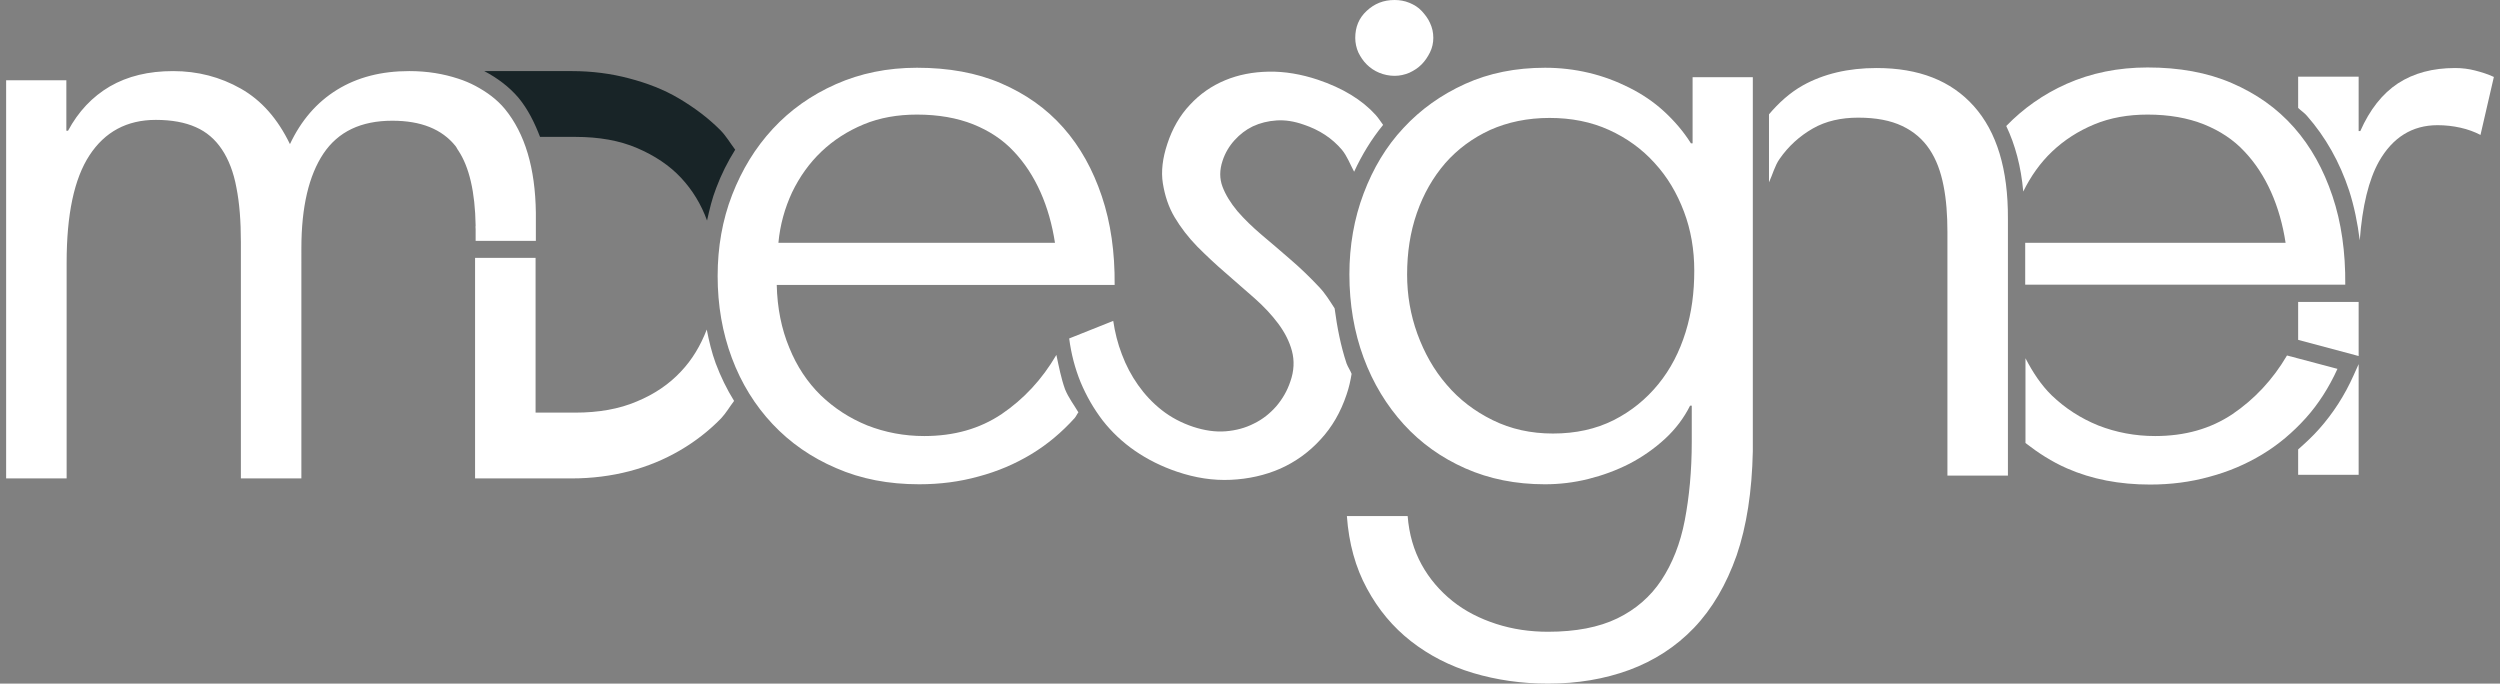 <?xml version="1.0" encoding="utf-8"?>
<!-- Generator: Adobe Illustrator 24.0.1, SVG Export Plug-In . SVG Version: 6.00 Build 0)  -->
<svg version="1.1" id="Capa_1" xmlns="http://www.w3.org/2000/svg" xmlns:xlink="http://www.w3.org/1999/xlink" x="0px" y="0px"
	 viewBox="0 0 896.7 245.2" style="enable-background:new 0 0 896.7 245.2;" xml:space="preserve">
<rect x="0" y="0" width="896.7" height="245.2" fill="#808080" stroke="none"/>
<style type="text/css">
	.st0{fill:#182427;}
	.st1{fill:#FFFFFF;}
</style>
<g>
	<g>
		<path class="st0" d="M263.7,53.7c-1.8-2.4-3.3-5-5.4-7.1c-4.4-4.4-9.4-8.1-14.8-11.3s-11.4-5.5-17.9-7.2
			c-6.4-1.7-13.3-2.6-20.4-2.6h-31.5c4.7,2.5,8.9,5.6,12.3,9.6c3.3,4,5.7,8.8,7.7,14h12.7c8.4,0,15.8,1.3,22.1,4
			c6.3,2.7,11.6,6.2,15.8,10.7c4.1,4.4,7.2,9.5,9.3,15.3c0.9-4,1.8-7.9,3.3-11.7C258.7,62.6,261,58,263.7,53.7z"/>
		<path class="st1" d="M253.5,118.2c-2.2,5.7-5.2,10.8-9.3,15.1c-4.2,4.5-9.5,8.1-15.8,10.7c-6.3,2.7-13.7,4-22.1,4h-14.2V92.5
			h-21.7v79.1H205c7.3,0,14.3-0.9,20.8-2.6c6.5-1.7,12.5-4.2,18-7.4s10.4-7,14.8-11.5c1.8-1.9,3.1-4.2,4.7-6.3
			c-2.6-4.2-4.8-8.7-6.6-13.5C255.3,126.5,254.3,122.3,253.5,118.2z"/>
		<path class="st1" d="M170.6,82.2v4.2h21.6V76.3c0,0,0,0,0,0.1v-0.1c-0.2-16-3.9-28.4-11.1-37.2c-2.9-3.5-6.5-6.1-10.6-8.3
			c-1.9-1-4-1.9-6.2-2.6c-5.2-1.7-10.9-2.7-17.5-2.7c-10,0-18.6,2.2-25.9,6.7c-7.3,4.5-12.9,11-16.9,19.5
			C99.6,42.6,93.8,36,86.4,31.8c-7.4-4.2-15.5-6.3-24.3-6.3S45.8,27.3,39.4,31c-6.3,3.7-11.3,9-15,15.9h-0.6V28.8H2.2v142.8h21.7
			V94.2c0-17.3,2.7-30.1,8.2-38.5S45.5,43,55.9,43c5.7,0,10.5,0.9,14.3,2.6c3.9,1.7,7,4.4,9.4,8s4.2,8.2,5.2,13.7
			c1.1,5.5,1.6,12,1.6,19.5v84.8h21.7V89c0-14.8,2.7-26.1,7.9-33.9c5.3-7.9,13.5-11.8,24.7-11.8c10.3,0,17.8,3,22.7,9.1
			c0.4,0.5,0.6,1.1,1,1.6c3.9,5.9,6,14.8,6.2,26.9C170.5,81.4,170.6,81.8,170.6,82.2z"/>
	</g>
	<g>
		<path class="st1" d="M831.8,153.9c-2.3,2.6-4.9,5-7.5,7.3v9.1H846v-39.7l-1.8,4C841,141.8,836.8,148.3,831.8,153.9z"/>
		<polygon class="st1" points="824.3,121.9 846,127.7 846,108.3 824.3,108.3 		"/>
		<path class="st1" d="M887.8,25.3c-2.3-0.6-4.7-0.9-7.2-0.9c-8,0-14.8,1.8-20.5,5.5c-5.6,3.7-10.1,9.4-13.5,17.1H846V27.5h-21.7
			v11.2c1,1,2.3,1.8,3.2,2.9c6.6,7.5,11.7,16.5,15.1,26.8c1.8,5.6,3,11.5,3.8,17.8c0.9-12.2,3.2-21.7,6.9-28.3
			c4.9-8.6,11.9-13,21-13c2.8,0,5.5,0.3,8.2,0.9s5.1,1.5,7.2,2.6l4.8-20.8C892.4,26.6,890.1,25.9,887.8,25.3z"/>
	</g>
	<g>
		<path class="st1" d="M378.9,127.3L378.9,127.3c-5.2,8.9-11.8,15.9-19.6,21.2c-7.9,5.3-17.1,7.9-27.8,7.9c-7.2,0-14-1.3-20.4-3.8
			c-6.4-2.6-11.9-6.2-16.7-10.8c-4.8-4.7-8.6-10.4-11.3-17.1c-2.8-6.7-4.3-14.2-4.5-22.5h121.2c0.1-11.7-1.4-22.3-4.6-31.8
			s-7.7-17.7-13.8-24.6s-13.5-12.1-22.3-15.9s-18.9-5.6-30.2-5.6c-10.6,0-20.3,2-29.1,5.9c-8.8,3.9-16.3,9.2-22.6,16
			s-11.1,14.7-14.6,23.7s-5.2,18.8-5.2,29.1c0,10.5,1.7,20.3,5.1,29.4s8.3,17,14.6,23.7c6.3,6.7,13.9,12,22.8,15.8
			c8.9,3.9,18.8,5.8,29.8,5.8c7.4,0,14.5-0.9,21.3-2.8c6.8-1.8,13.1-4.5,18.9-8s11-7.9,15.6-13c0.5-0.6,0.8-1.4,1.3-2
			c-1.6-2.7-3.6-5.3-4.8-8.3C380.6,135.7,379.8,131.5,378.9,127.3z M284.1,69c2.7-5.6,6.2-10.5,10.5-14.6s9.4-7.4,15.2-9.8
			c5.8-2.4,12.2-3.5,19.1-3.5c7.7,0,14.4,1.2,20.2,3.5c5.7,2.3,10.6,5.5,14.5,9.7c3.9,4.1,7.1,9,9.6,14.6s4.2,11.7,5.2,18.2h-99.2
			C279.8,80.6,281.5,74.6,284.1,69z"/>
	</g>
	<g>
		<path class="st1" d="M736,54.4c4.3-4.1,9.4-7.4,15.2-9.8s12.2-3.5,19.1-3.5c7.7,0,14.4,1.2,20.2,3.5c5.7,2.3,10.6,5.5,14.5,9.7
			c3.9,4.1,7.1,9,9.6,14.6s4.2,11.7,5.2,18.2h-93.4v15h114.8c0.1-11.7-1.4-22.3-4.6-31.8s-7.7-17.7-13.8-24.6s-13.5-12.1-22.3-15.9
			s-18.9-5.6-30.2-5.6c-10.6,0-20.3,2-29.1,5.9c-8.3,3.7-15.5,8.8-21.6,15.1c3.2,6.7,5.3,14.5,6.1,23.5
			C728.4,63.2,731.8,58.4,736,54.4z"/>
		<path class="st1" d="M800.8,148.5c-7.9,5.3-17.1,7.9-27.8,7.9c-7.2,0-14-1.3-20.4-3.8c-6.4-2.6-11.9-6.2-16.7-10.8
			c-3.8-3.7-6.8-8.3-9.4-13.3v30.4c4.5,3.5,9.4,6.7,14.9,9.1c8.9,3.9,18.8,5.8,29.8,5.8c7.4,0,14.5-0.9,21.3-2.8
			c6.8-1.8,13.1-4.5,18.9-8c5.8-3.5,11-7.9,15.6-13s8.4-11.1,11.4-17.7l-18.1-4.8C815.2,136.2,808.6,143.2,800.8,148.5z"/>
	</g>
	<path class="st1" d="M514.1,13.6c0,1.8-0.4,3.6-1.2,5.2s-1.8,3.1-3,4.3c-1.3,1.3-2.7,2.2-4.4,3c-1.7,0.7-3.4,1.1-5.3,1.1
		c-1.9,0-3.8-0.4-5.5-1.1s-3.2-1.7-4.5-3s-2.2-2.7-3-4.3c-0.7-1.6-1.1-3.4-1.1-5.2c0-3.9,1.3-7.1,4.1-9.7s6-3.9,10-3.9
		c1.8,0,3.6,0.3,5.3,1s3.2,1.6,4.4,2.9s2.3,2.7,3,4.3C513.7,9.9,514.1,11.6,514.1,13.6z"/>
	<g>
		<path class="st1" d="M478.7,110.6c-1.7-2.6-3.3-5.3-5.6-7.7c-3.2-3.4-6.6-6.7-10.1-9.7c-3.5-3.1-7-6-10.4-8.9s-6.3-5.7-8.8-8.6
			c-2.4-2.9-4.2-5.8-5.3-8.7c-1.1-2.9-1.1-6,0-9.3c0.9-2.8,2.4-5.3,4.3-7.4c1.9-2.1,4.1-3.8,6.6-5c2.6-1.2,5.4-1.9,8.5-2.1
			s6.3,0.3,9.7,1.5c5.7,1.9,10.2,4.9,13.7,9c1.9,2.3,3,5.3,4.4,7.9c2.8-6.1,6.3-11.8,10.4-16.8c-0.9-1.2-1.7-2.5-2.7-3.6
			c-4.9-5.4-11.8-9.6-20.7-12.6c-6-2-11.9-3-17.6-2.9s-10.9,1.1-15.7,3.1s-9,4.9-12.6,8.8c-3.6,3.8-6.3,8.5-8.1,14
			c-1.7,5.1-2.3,9.9-1.6,14.2s2,8.4,4.2,12.1s4.9,7.2,8.1,10.5c3.3,3.3,6.7,6.5,10.2,9.5s6.9,6.1,10.3,9c3.4,3,6.2,6,8.6,9.2
			c2.3,3.1,4,6.4,4.9,9.8c0.9,3.4,0.8,7.1-0.6,11c-1.1,3.3-2.8,6.2-5,8.8c-2.3,2.6-4.9,4.7-8,6.2c-3.1,1.6-6.5,2.5-10.2,2.8
			s-7.6-0.3-11.6-1.6c-4.2-1.4-8-3.4-11.3-6s-6.1-5.6-8.5-9s-4.3-7-5.8-11c-1.5-3.9-2.5-7.9-3.1-12l-15.8,6.3
			c0.7,5.5,2.1,10.8,4.1,15.7c2.1,5,4.7,9.5,7.9,13.7c3.2,4.1,7.1,7.8,11.6,10.9c4.5,3.1,9.5,5.6,15.1,7.5
			c6.5,2.2,12.9,3.2,19.3,2.9c6.3-0.3,12.2-1.6,17.7-4c5.4-2.4,10.3-5.9,14.4-10.4c4.2-4.5,7.3-9.9,9.4-16.2c0.9-2.6,1.4-5,1.8-7.4
			c-0.5-1.3-1.3-2.4-1.8-3.7C480.9,124.1,479.6,117.4,478.7,110.6z"/>
		<path class="st1" d="M708,38.1c-8.2-9.2-19.8-13.7-34.9-13.7c-10.2,0-19,2.1-26.4,6.2c-4.8,2.7-8.7,6.3-12.2,10.4v24.4
			c1.3-2.8,2.1-6,3.8-8.4c3.2-4.6,7.2-8.2,11.9-10.9s10.2-3.9,16.3-3.9c6.4,0,11.6,1,15.8,3s7.4,4.8,9.8,8.4s4,7.9,5,13
			c1,5,1.4,10.6,1.4,16.6v87.4h21.7V78.5C720.3,60.7,716.2,47.3,708,38.1z"/>
	</g>
	<path class="st1" d="M622.9,199.2c-3.7,10.5-8.8,19.2-15.3,26s-14.3,11.8-23.2,15.1c-9,3.3-18.7,4.9-29.2,4.9
		c-9.4,0-18.4-1.3-26.8-3.8s-15.9-6.4-22.3-11.4c-6.5-5.1-11.7-11.3-15.8-18.9c-4.1-7.5-6.5-16.2-7.2-26h21.8
		c0.5,6.5,2.2,12.3,5,17.4s6.6,9.5,11.1,13.1s9.8,6.3,15.7,8.2s12.1,2.8,18.5,2.8c10,0,18.3-1.6,24.9-4.8
		c6.6-3.2,11.9-7.8,15.8-13.7s6.8-13.1,8.4-21.5c1.6-8.4,2.5-17.7,2.5-28.1v-13h-0.6c-2.2,4.4-5.2,8.4-9,11.9s-8.1,6.5-12.7,8.9
		c-4.7,2.4-9.6,4.2-14.8,5.5s-10.4,1.9-15.6,1.9c-10.4,0-19.9-1.9-28.5-5.7s-16-9.1-22.1-15.8s-11-14.7-14.4-23.9
		s-5.1-19.2-5.1-29.9c0-10.3,1.7-20,5.1-29c3.4-9,8.1-16.9,14.3-23.5c6.1-6.6,13.5-11.9,22.1-15.8s18.2-5.8,28.7-5.8
		c5.3,0,10.5,0.6,15.6,1.8s9.9,3,14.5,5.3s8.8,5.1,12.5,8.5s7,7.2,9.7,11.5h0.6V27.7h21.6v134.2
		C628.4,176.2,626.5,188.7,622.9,199.2z M607.7,97.1c0-7.5-1.2-14.6-3.7-21.2s-5.9-12.4-10.5-17.4c-4.5-5-10-9-16.4-11.9
		s-13.5-4.3-21.3-4.3c-7.9,0-15,1.5-21.3,4.3c-6.3,2.9-11.7,6.9-16.1,11.9c-4.4,5.1-7.8,11-10.2,17.9s-3.5,14.2-3.5,22.1
		c0,7.3,1.2,14.4,3.7,21.3c2.5,6.8,5.9,12.9,10.5,18.2c4.5,5.3,10,9.5,16.5,12.7s13.7,4.8,21.6,4.8c8.2,0,15.4-1.6,21.8-4.8
		c6.3-3.2,11.6-7.5,16-12.9s7.6-11.6,9.8-18.7S607.7,104.8,607.7,97.1z"/>
</g>
</svg>
